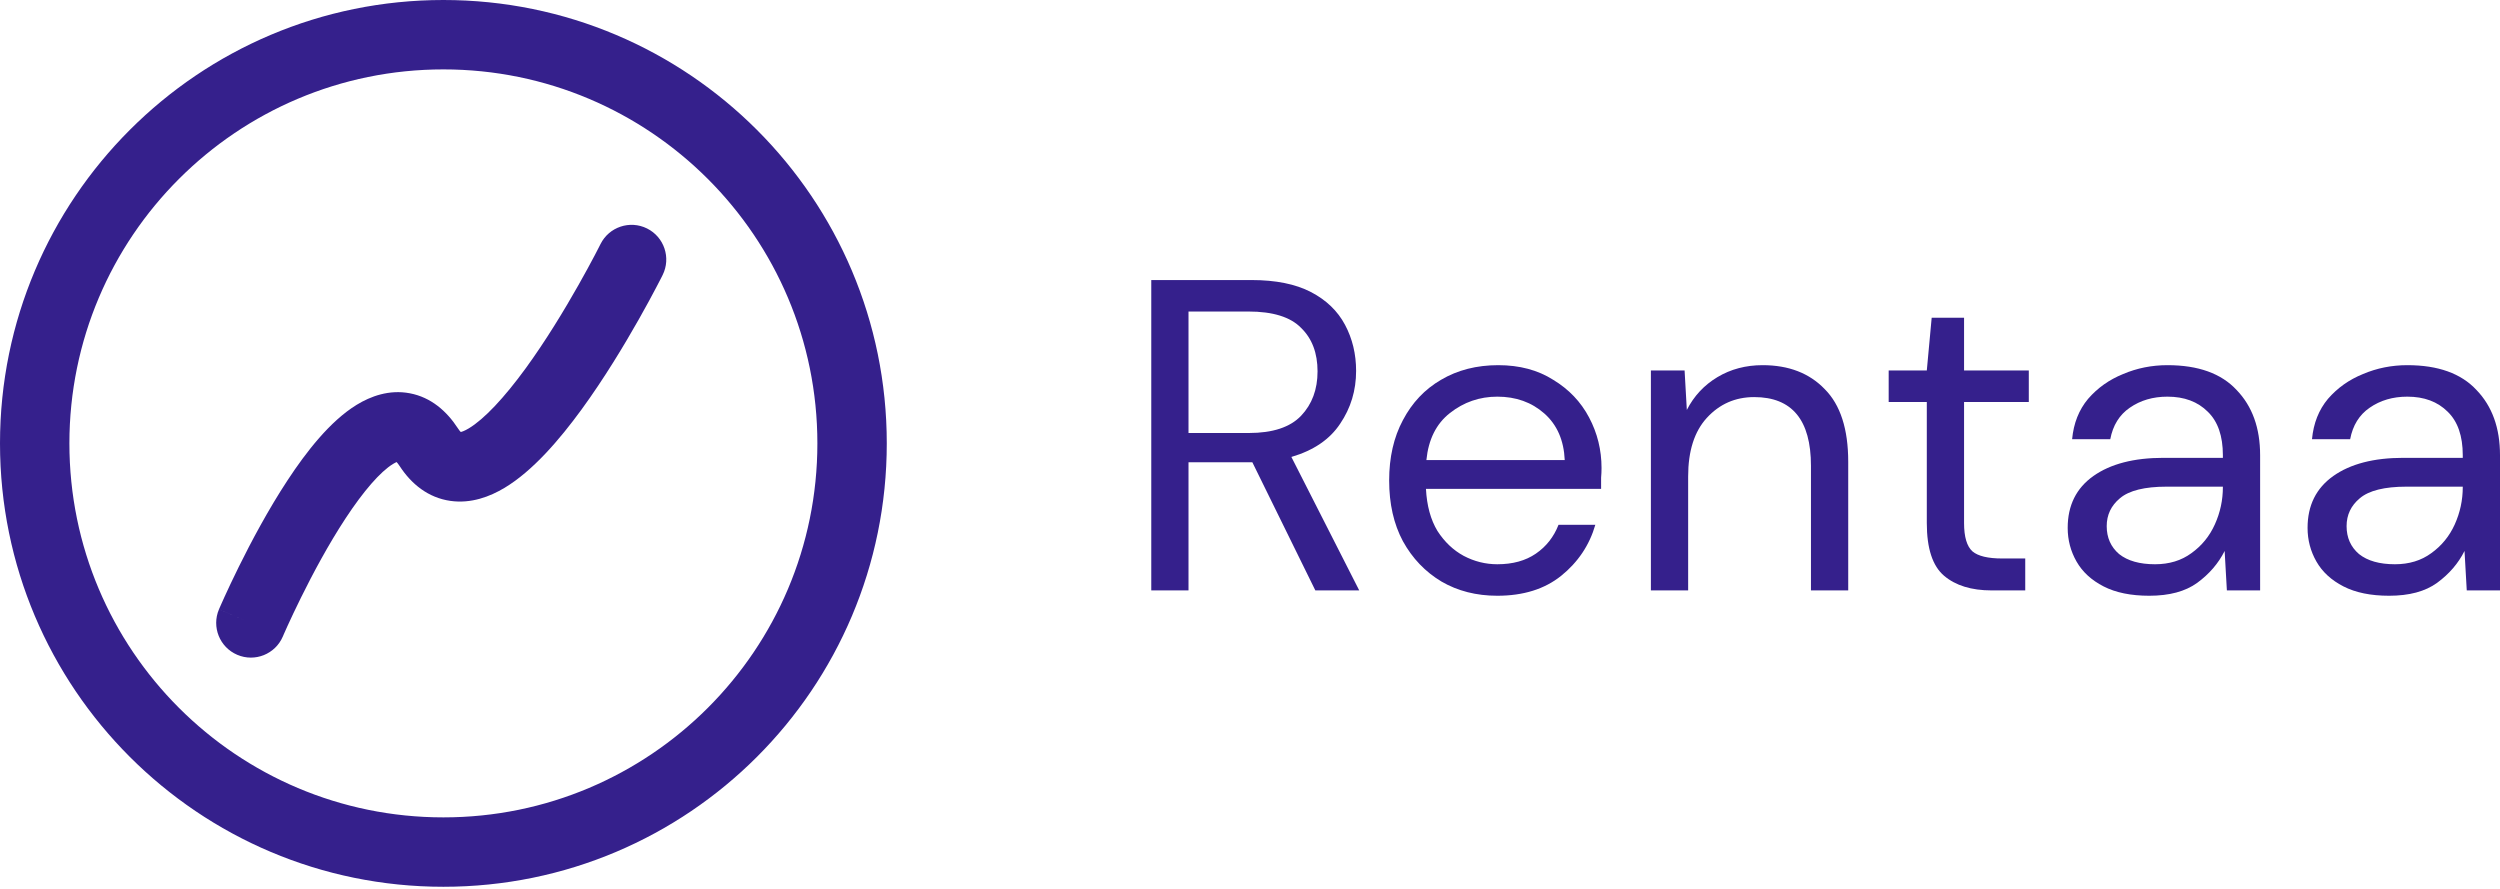 <svg width="104" height="37" viewBox="0 0 104 37" fill="none" xmlns="http://www.w3.org/2000/svg">
<path d="M47.893 24.561V11.65H52.061C53.07 11.65 53.894 11.816 54.533 12.148C55.172 12.48 55.646 12.935 55.953 13.513C56.261 14.091 56.414 14.73 56.414 15.431C56.414 16.242 56.193 16.974 55.751 17.626C55.32 18.278 54.644 18.739 53.721 19.009L56.544 24.561H54.718L52.098 19.231H51.988H49.442V24.561H47.893ZM49.442 18.013H51.951C52.947 18.013 53.672 17.773 54.127 17.294C54.582 16.814 54.81 16.2 54.81 15.449C54.81 14.687 54.582 14.084 54.127 13.642C53.685 13.187 52.953 12.959 51.932 12.959H49.442V18.013Z" fill="#35208C"/>
<path d="M62.289 24.783C61.416 24.783 60.642 24.586 59.965 24.192C59.289 23.787 58.754 23.227 58.361 22.514C57.979 21.801 57.789 20.958 57.789 19.987C57.789 19.028 57.979 18.192 58.361 17.478C58.742 16.753 59.27 16.193 59.947 15.8C60.635 15.394 61.428 15.191 62.326 15.191C63.212 15.191 63.974 15.394 64.613 15.8C65.265 16.193 65.763 16.716 66.107 17.368C66.452 18.019 66.624 18.72 66.624 19.47C66.624 19.606 66.618 19.741 66.606 19.876C66.606 20.012 66.606 20.165 66.606 20.337H59.32C59.356 21.038 59.516 21.622 59.799 22.09C60.094 22.545 60.457 22.889 60.888 23.123C61.33 23.356 61.797 23.473 62.289 23.473C62.929 23.473 63.464 23.326 63.894 23.03C64.324 22.735 64.638 22.336 64.835 21.831H66.366C66.12 22.68 65.646 23.387 64.945 23.953C64.257 24.506 63.371 24.783 62.289 24.783ZM62.289 16.501C61.551 16.501 60.894 16.728 60.316 17.183C59.75 17.626 59.424 18.278 59.338 19.138H65.093C65.056 18.314 64.773 17.669 64.245 17.202C63.716 16.734 63.064 16.501 62.289 16.501Z" fill="#35208C"/>
<path d="M68.677 24.561V15.412H70.079L70.172 17.054C70.467 16.476 70.891 16.021 71.444 15.689C71.998 15.357 72.625 15.191 73.326 15.191C74.408 15.191 75.269 15.523 75.908 16.187C76.56 16.839 76.886 17.847 76.886 19.212V24.561H75.336V19.378C75.336 17.472 74.549 16.519 72.975 16.519C72.188 16.519 71.53 16.808 71.002 17.386C70.485 17.952 70.227 18.763 70.227 19.821V24.561H68.677Z" fill="#35208C"/>
<path d="M82.848 24.561C82.012 24.561 81.354 24.358 80.875 23.953C80.395 23.547 80.155 22.815 80.155 21.758V16.722H78.569V15.412H80.155L80.358 13.217H81.705V15.412H84.398V16.722H81.705V21.758C81.705 22.336 81.822 22.729 82.055 22.938C82.289 23.135 82.701 23.233 83.291 23.233H84.25V24.561H82.848Z" fill="#35208C"/>
<path d="M89.41 24.783C88.647 24.783 88.014 24.654 87.51 24.395C87.006 24.137 86.631 23.793 86.385 23.362C86.139 22.932 86.016 22.465 86.016 21.96C86.016 21.026 86.372 20.307 87.085 19.802C87.799 19.298 88.77 19.046 90 19.046H92.472V18.936C92.472 18.136 92.263 17.534 91.844 17.128C91.426 16.71 90.867 16.501 90.166 16.501C89.563 16.501 89.041 16.654 88.598 16.962C88.168 17.257 87.897 17.694 87.787 18.271H86.2C86.262 17.608 86.483 17.048 86.864 16.593C87.258 16.138 87.743 15.794 88.321 15.56C88.899 15.314 89.514 15.191 90.166 15.191C91.445 15.191 92.404 15.535 93.043 16.224C93.695 16.9 94.021 17.804 94.021 18.936V24.561H92.638L92.545 22.92C92.287 23.436 91.906 23.879 91.402 24.248C90.91 24.604 90.246 24.783 89.41 24.783ZM89.649 23.473C90.24 23.473 90.744 23.319 91.162 23.012C91.592 22.704 91.918 22.305 92.139 21.813C92.361 21.321 92.472 20.805 92.472 20.264V20.245H90.129C89.219 20.245 88.573 20.405 88.192 20.725C87.823 21.032 87.639 21.419 87.639 21.887C87.639 22.366 87.811 22.754 88.155 23.049C88.512 23.332 89.01 23.473 89.649 23.473Z" fill="#35208C"/>
<path d="M99.389 24.783C98.626 24.783 97.993 24.654 97.489 24.395C96.985 24.137 96.61 23.793 96.364 23.362C96.118 22.932 95.995 22.465 95.995 21.96C95.995 21.026 96.352 20.307 97.065 19.802C97.778 19.298 98.749 19.046 99.979 19.046H102.451V18.936C102.451 18.136 102.242 17.534 101.824 17.128C101.405 16.71 100.846 16.501 100.145 16.501C99.543 16.501 99.02 16.654 98.577 16.962C98.147 17.257 97.876 17.694 97.766 18.271H96.179C96.241 17.608 96.462 17.048 96.843 16.593C97.237 16.138 97.722 15.794 98.3 15.56C98.878 15.314 99.493 15.191 100.145 15.191C101.424 15.191 102.383 15.535 103.022 16.224C103.674 16.9 104 17.804 104 18.936V24.561H102.617L102.524 22.92C102.266 23.436 101.885 23.879 101.381 24.248C100.889 24.604 100.225 24.783 99.389 24.783ZM99.629 23.473C100.219 23.473 100.723 23.319 101.141 23.012C101.571 22.704 101.897 22.305 102.119 21.813C102.34 21.321 102.451 20.805 102.451 20.264V20.245H100.108C99.198 20.245 98.553 20.405 98.171 20.725C97.802 21.032 97.618 21.419 97.618 21.887C97.618 22.366 97.79 22.754 98.135 23.049C98.491 23.332 98.989 23.473 99.629 23.473Z" fill="#35208C"/>
<path fill-rule="evenodd" clip-rule="evenodd" d="M18.445 34.003C27.038 34.003 34.003 27.038 34.003 18.445C34.003 9.853 27.038 2.887 18.445 2.887C9.853 2.887 2.887 9.853 2.887 18.445C2.887 27.038 9.853 34.003 18.445 34.003ZM18.445 36.89C28.632 36.89 36.89 28.632 36.89 18.445C36.89 8.258 28.632 0 18.445 0C8.258 0 0 8.258 0 18.445C0 28.632 8.258 36.89 18.445 36.89Z" fill="#35208C"/>
<path fill-rule="evenodd" clip-rule="evenodd" d="M26.916 9.504C27.63 9.859 27.921 10.726 27.566 11.44L26.341 10.831C27.566 11.44 27.566 11.44 27.566 11.44L27.56 11.451L27.546 11.48C27.533 11.504 27.515 11.539 27.493 11.585C27.447 11.675 27.38 11.804 27.294 11.967C27.123 12.292 26.878 12.75 26.574 13.286C25.971 14.352 25.128 15.753 24.189 17.04C23.282 18.282 22.165 19.591 20.985 20.297C20.383 20.657 19.602 20.96 18.737 20.837C17.815 20.706 17.113 20.138 16.627 19.39C16.573 19.308 16.53 19.255 16.499 19.222C16.464 19.237 16.413 19.261 16.347 19.302C15.826 19.621 15.129 20.417 14.376 21.563C13.658 22.655 13.004 23.883 12.525 24.853C12.287 25.334 12.095 25.745 11.963 26.034C11.898 26.179 11.847 26.292 11.813 26.369C11.796 26.407 11.784 26.436 11.776 26.455L11.767 26.476L11.765 26.48C11.451 27.213 10.603 27.554 9.87 27.24C9.137 26.927 8.797 26.079 9.11 25.346L10.437 25.913C9.11 25.346 9.11 25.346 9.11 25.345L9.112 25.342L9.115 25.334L9.127 25.307C9.137 25.283 9.152 25.249 9.171 25.206C9.209 25.119 9.265 24.994 9.336 24.838C9.478 24.526 9.683 24.087 9.937 23.573C10.442 22.552 11.154 21.208 11.964 19.977C12.738 18.799 13.729 17.52 14.838 16.84C15.417 16.486 16.186 16.197 17.046 16.36C17.932 16.527 18.587 17.108 19.048 17.817C19.101 17.899 19.141 17.946 19.168 17.971C19.219 17.96 19.327 17.925 19.502 17.82C20.146 17.434 20.977 16.543 21.857 15.338C22.704 14.177 23.486 12.882 24.061 11.864C24.348 11.358 24.579 10.927 24.739 10.624C24.818 10.472 24.88 10.353 24.921 10.272C24.942 10.232 24.957 10.201 24.967 10.181L24.978 10.16L24.98 10.155L24.981 10.154C24.981 10.154 24.981 10.154 24.981 10.154C25.336 9.441 26.202 9.15 26.916 9.504ZM19.203 17.999C19.203 17.999 19.198 17.997 19.19 17.991C19.199 17.995 19.203 17.998 19.203 17.999ZM16.452 19.178C16.446 19.175 16.443 19.173 16.443 19.173C16.443 19.172 16.446 19.174 16.452 19.178Z" fill="#35208C"/>
</svg>

